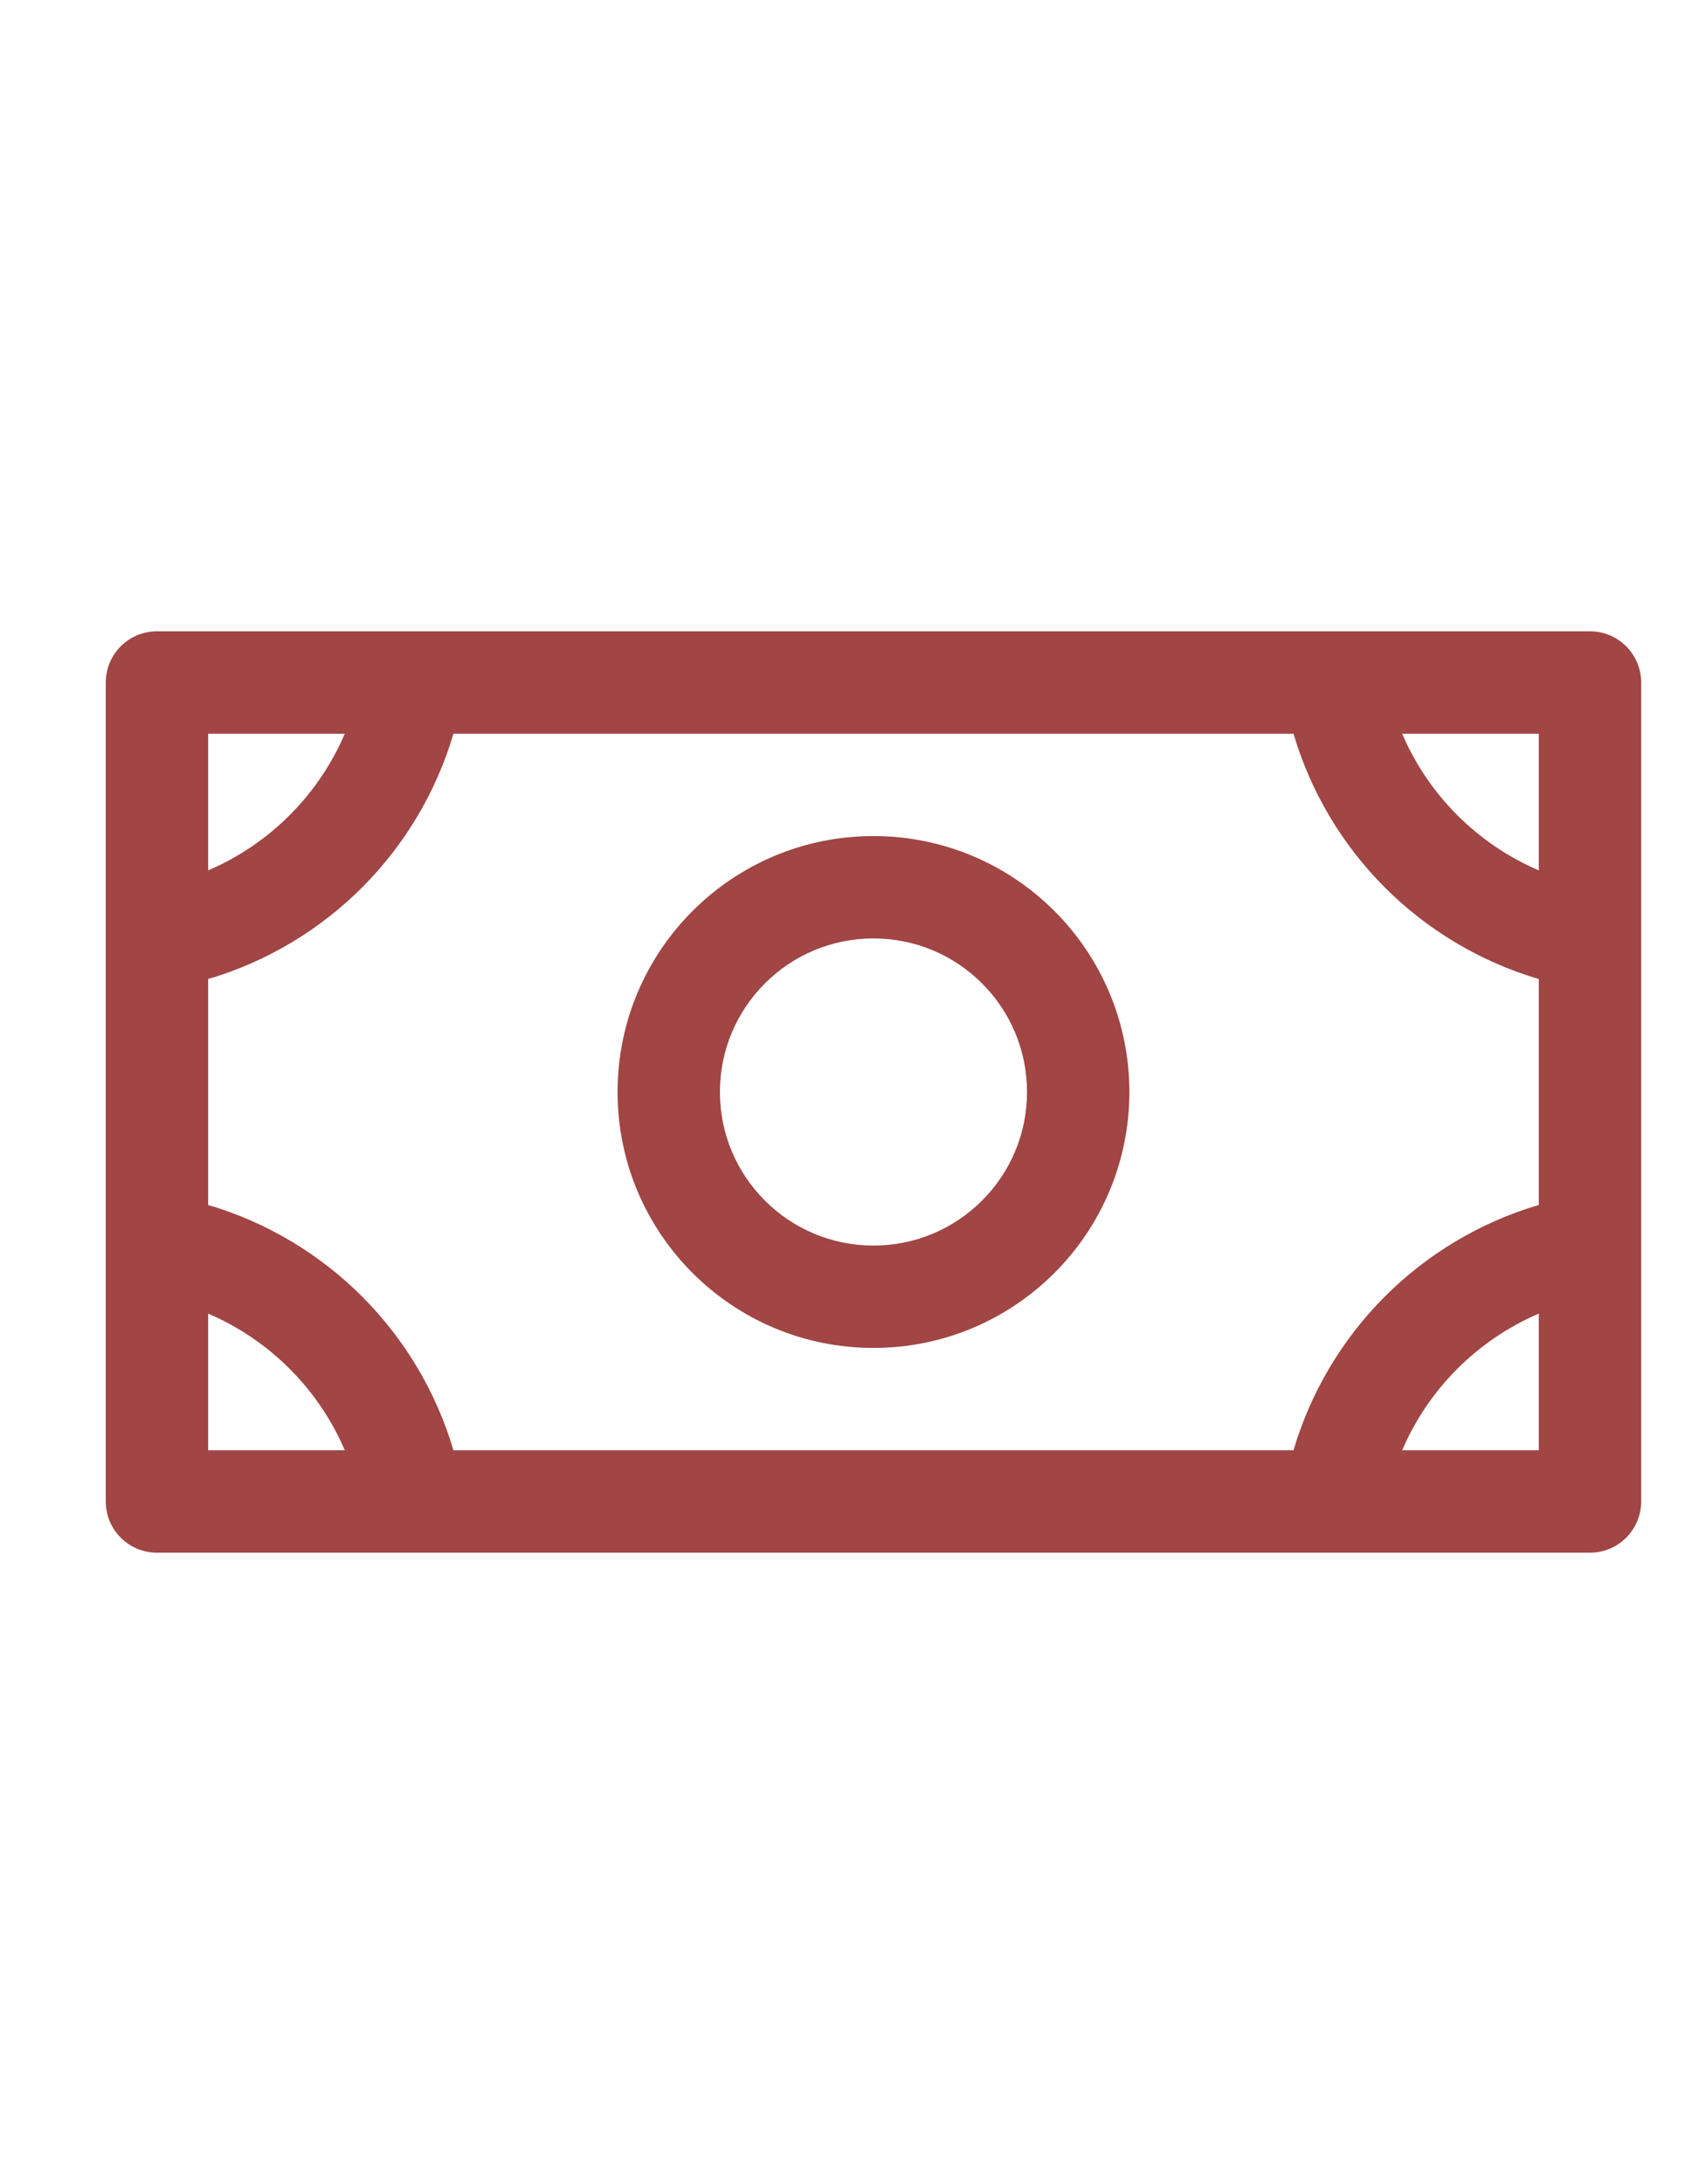 <svg width="25" height="32" viewBox="0 0 25 32" fill="none" xmlns="http://www.w3.org/2000/svg">
<g clip-path="url(#clip0_2_176)">
<path fill-rule="evenodd" clip-rule="evenodd" d="M12.8 12.25C10.729 12.25 9.05 13.929 9.05 16C9.05 18.071 10.729 19.75 12.8 19.75C14.871 19.75 16.55 18.071 16.55 16C16.55 13.929 14.871 12.25 12.8 12.25ZM12.8 18.25C11.557 18.25 10.55 17.243 10.55 16C10.55 14.757 11.557 13.75 12.8 13.75C14.043 13.75 15.05 14.757 15.05 16C15.05 17.243 14.043 18.25 12.8 18.25ZM23.3 9.25H2.3C1.886 9.25 1.55 9.586 1.55 10V22C1.55 22.414 1.886 22.75 2.3 22.75H23.3C23.714 22.75 24.05 22.414 24.05 22V10C24.05 9.586 23.714 9.25 23.3 9.25ZM18.955 21.25H6.645C6.134 19.52 4.78 18.166 3.05 17.655V14.345C4.78 13.834 6.134 12.48 6.645 10.75H18.955C19.466 12.48 20.82 13.834 22.55 14.345V17.655C20.82 18.166 19.466 19.52 18.955 21.25ZM22.55 12.753C21.65 12.367 20.933 11.65 20.547 10.75H22.55V12.753ZM5.053 10.75C4.667 11.65 3.95 12.367 3.05 12.753V10.75H5.053ZM3.05 19.247C3.95 19.633 4.667 20.35 5.053 21.25H3.05V19.247ZM20.547 21.25C20.933 20.35 21.65 19.633 22.55 19.247V21.25H20.547Z" fill="#A14545"/>
</g>
<defs>
<clipPath id="clip0_2_176">
<rect width="24" height="24" fill="white" transform="translate(0.8 4)"/>
</clipPath>
</defs>
</svg>
